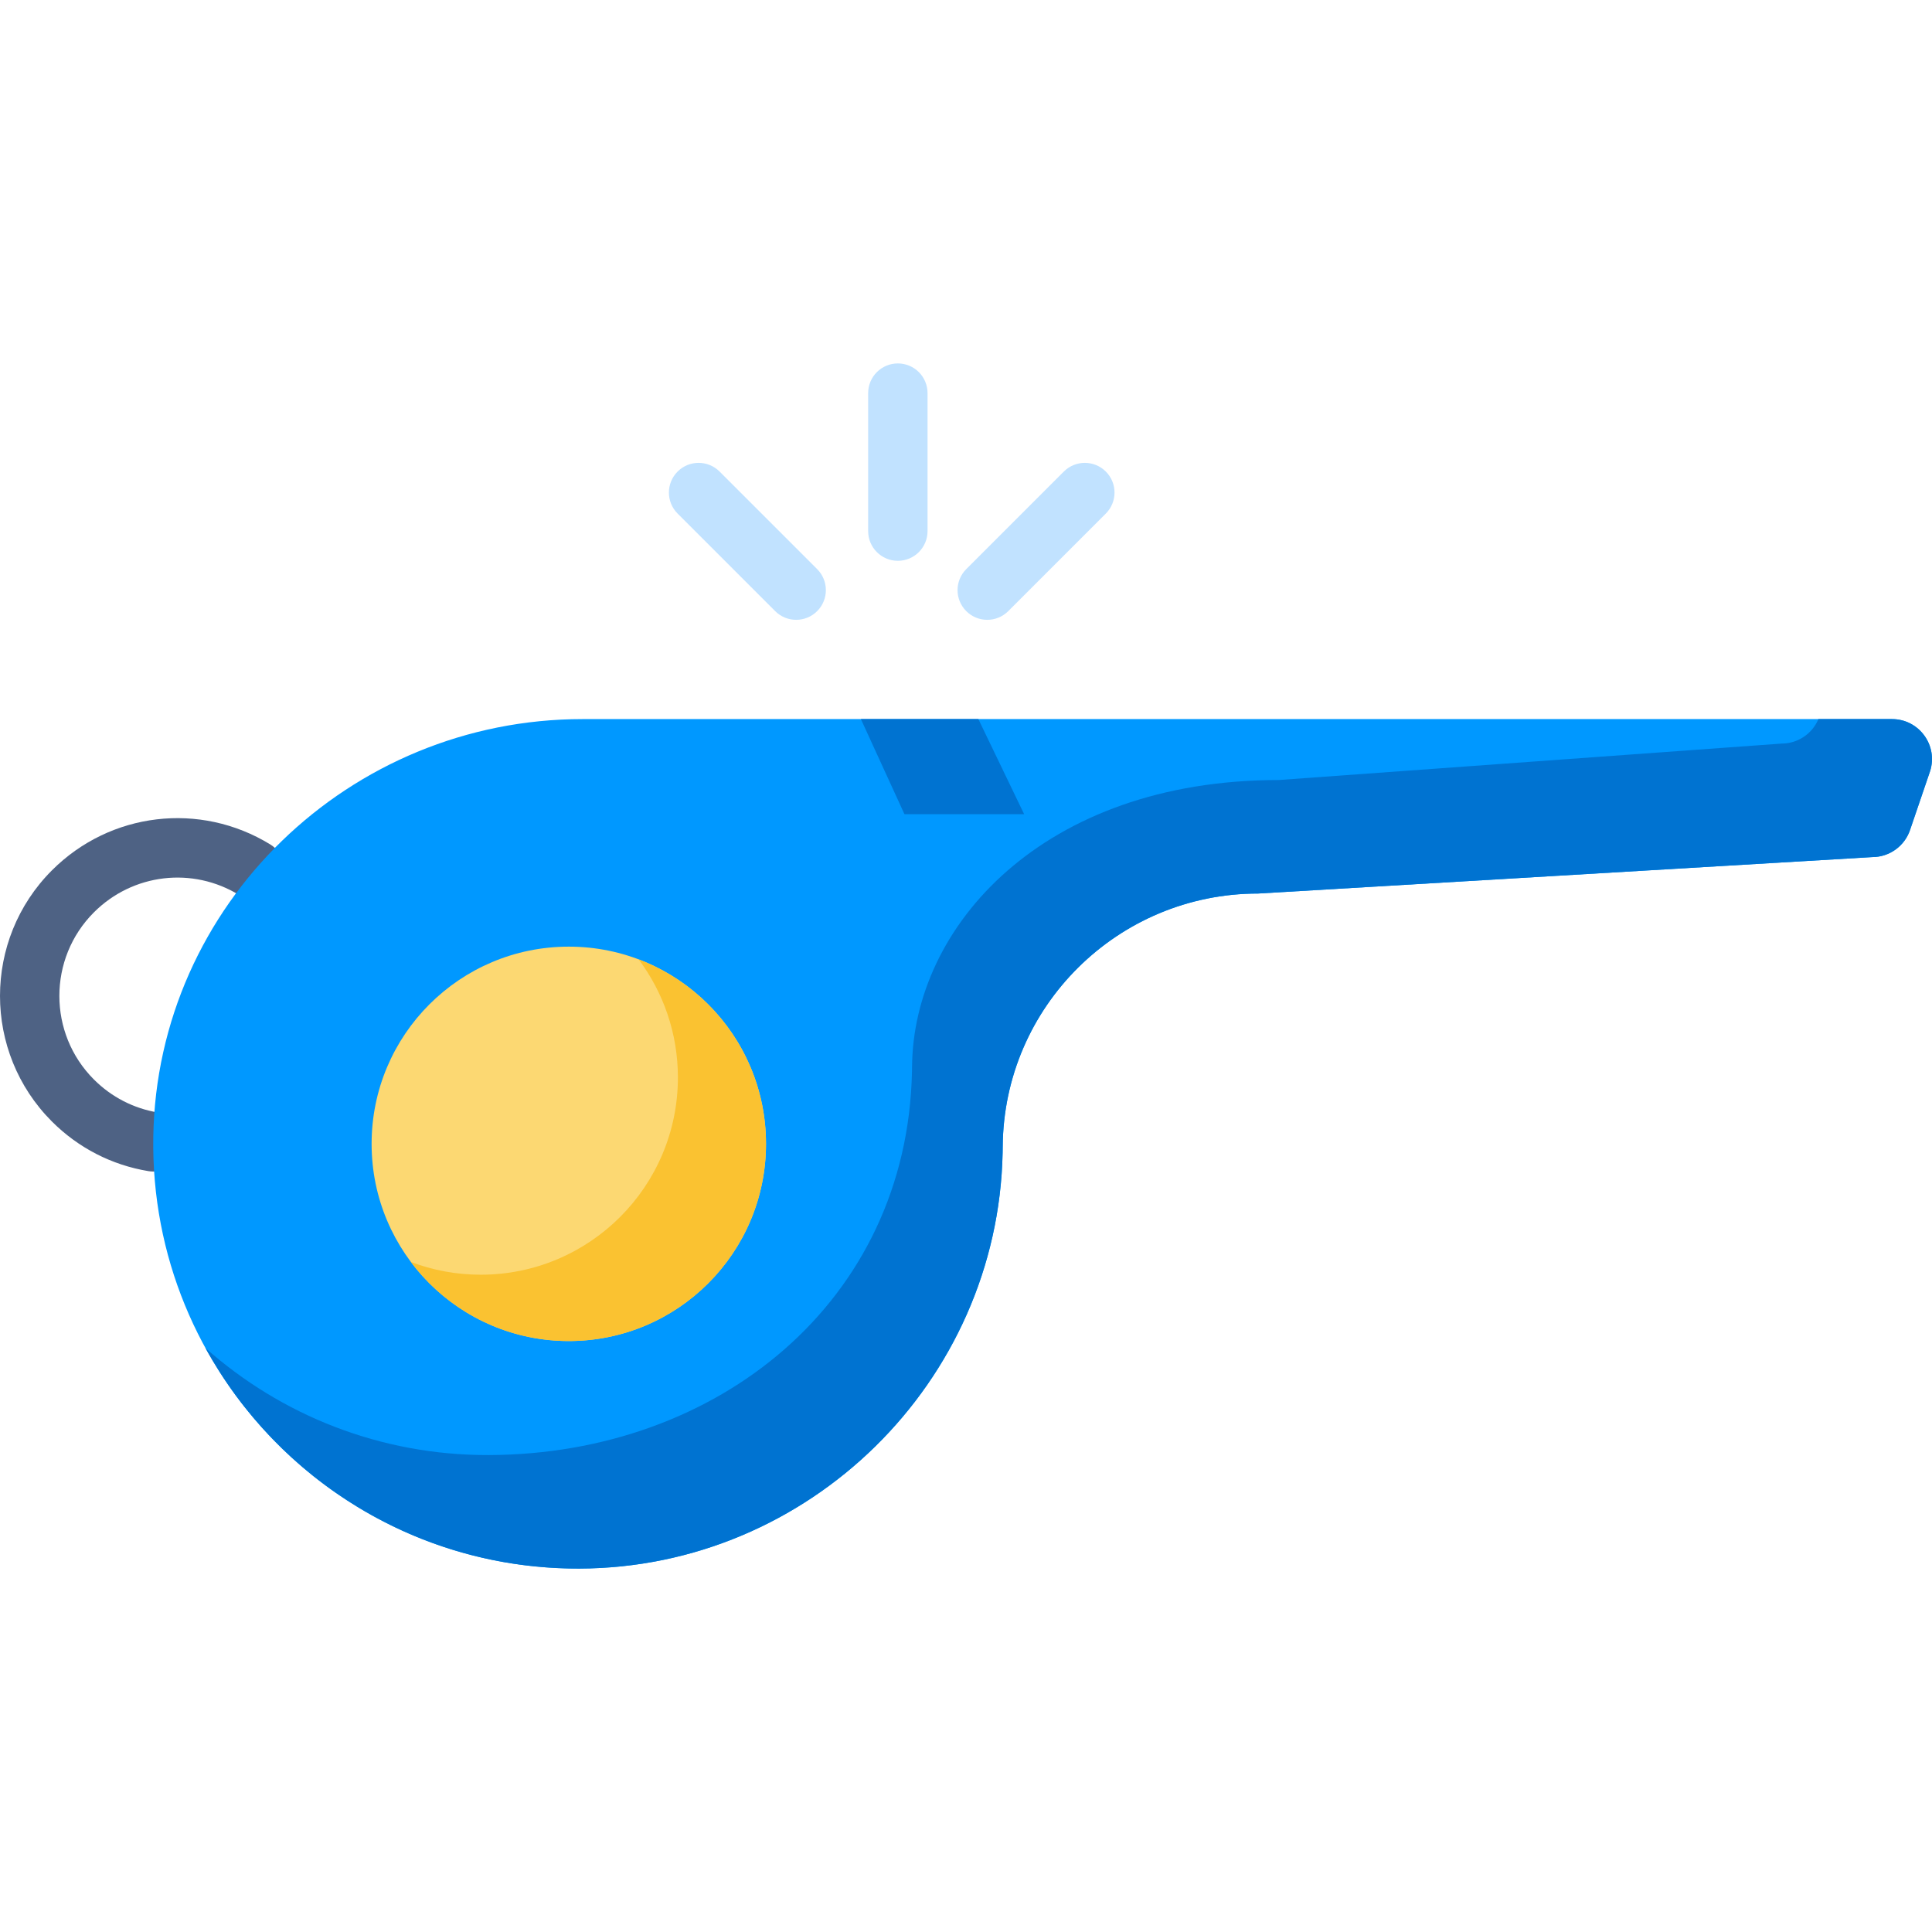 <?xml version="1.0" encoding="iso-8859-1"?>
<!-- Generator: Adobe Illustrator 19.0.0, SVG Export Plug-In . SVG Version: 6.00 Build 0)  -->
<svg xmlns="http://www.w3.org/2000/svg" xmlns:xlink="http://www.w3.org/1999/xlink" version="1.1" id="Layer_1" x="0px" y="0px" viewBox="0 0 512.001 512.001" style="enable-background:new 0 0 512.001 512.001;" xml:space="preserve">
<path style="fill:#4E6284;" d="M40.617,310.469c-0.427,0-0.86-0.035-1.295-0.107c-9.728-1.611-18.566-6.158-25.559-13.15  c-18.35-18.351-18.35-48.211-0.001-66.561c15.46-15.46,39.257-18.282,57.872-6.861c3.704,2.273,4.865,7.119,2.592,10.823  c-2.273,3.705-7.119,4.867-10.824,2.593c-12.384-7.597-28.219-5.718-38.51,4.574c-12.213,12.214-12.213,32.087,0.001,44.302  c4.654,4.653,10.533,7.679,16.999,8.75c4.288,0.71,7.189,4.762,6.479,9.051C47.733,307.736,44.397,310.469,40.617,310.469z"/>
<path style="fill:#0098FF;" d="M501.404,190.566H154.376c-61.65,0-112.77,49.08-113.754,110.722  c-1.007,63.116,49.943,114.576,112.869,114.4c60.851-0.17,110.987-49.396,112.216-110.235c0.01-0.514,0.017-1.027,0.021-1.539  c0.254-37.159,30.51-67.118,67.67-67.118l162.761-9.658c4.609,0,8.688-2.981,10.088-7.372l5.247-15.395  C513.67,197.541,508.573,190.566,501.404,190.566z"/>
<path style="fill:#0073D1;" d="M501.404,190.566h-19.508c-1.637,3.904-5.468,6.492-9.761,6.492l-133.27,9.658  c-62.561,0-96.906,38.869-97.16,76.028c-0.004,0.512-0.01,0.711-0.021,1.225c-1.229,60.839-51.364,101.469-112.216,101.639  c-28.786,0.081-55.061-10.649-75.007-28.353c19.186,34.914,56.35,58.553,99.03,58.434c60.851-0.17,110.987-49.396,112.216-110.235  c0.01-0.514,0.017-1.027,0.021-1.539c0.254-37.159,30.51-67.118,67.669-67.118l162.761-9.658c4.609,0,8.688-2.981,10.088-7.372  l5.247-15.395C513.67,197.541,508.573,190.566,501.404,190.566z"/>
<circle style="fill:#FCD872;" cx="150.74" cy="303.13" r="52.26"/>
<path style="fill:#FAC231;" d="M169.243,254.249c6.536,8.725,10.409,19.561,10.409,31.302c0,28.863-23.398,52.261-52.261,52.261  c-6.517,0-12.751-1.203-18.504-3.382c9.532,12.724,24.73,20.959,41.852,20.959c28.863,0,52.261-23.398,52.261-52.261  C203,280.782,188.971,261.721,169.243,254.249z"/>
<polygon style="fill:#0073D1;" points="271.406,215.761 239.688,215.761 228.146,190.566 259.276,190.566 "/>
<g>
	<path style="fill:#C1E2FF;" d="M237.94,148.62c-4.346,0-7.87-3.524-7.87-7.87v-36.569c0-4.346,3.524-7.87,7.87-7.87   s7.87,3.524,7.87,7.87v36.569C245.81,145.097,242.286,148.62,237.94,148.62z"/>
	<path style="fill:#C1E2FF;" d="M261.633,164.26c-2.014,0-4.028-0.769-5.565-2.305c-3.074-3.073-3.074-8.057,0-11.13l25.858-25.858   c3.073-3.073,8.057-3.073,11.13,0c3.074,3.073,3.074,8.057,0,11.13l-25.858,25.858C265.662,163.492,263.648,164.26,261.633,164.26z   "/>
	<path style="fill:#C1E2FF;" d="M210.994,164.26c-2.014,0-4.028-0.768-5.565-2.305l-25.858-25.858c-3.074-3.073-3.074-8.057,0-11.13   c3.073-3.074,8.057-3.074,11.13,0l25.858,25.858c3.074,3.073,3.074,8.057,0,11.13C215.022,163.492,213.008,164.26,210.994,164.26z"/>
</g>
<g>
</g>
<g>
</g>
<g>
</g>
<g>
</g>
<g>
</g>
<g>
</g>
<g>
</g>
<g>
</g>
<g>
</g>
<g>
</g>
<g>
</g>
<g>
</g>
<g>
</g>
<g>
</g>
<g>
</g>
</svg>
